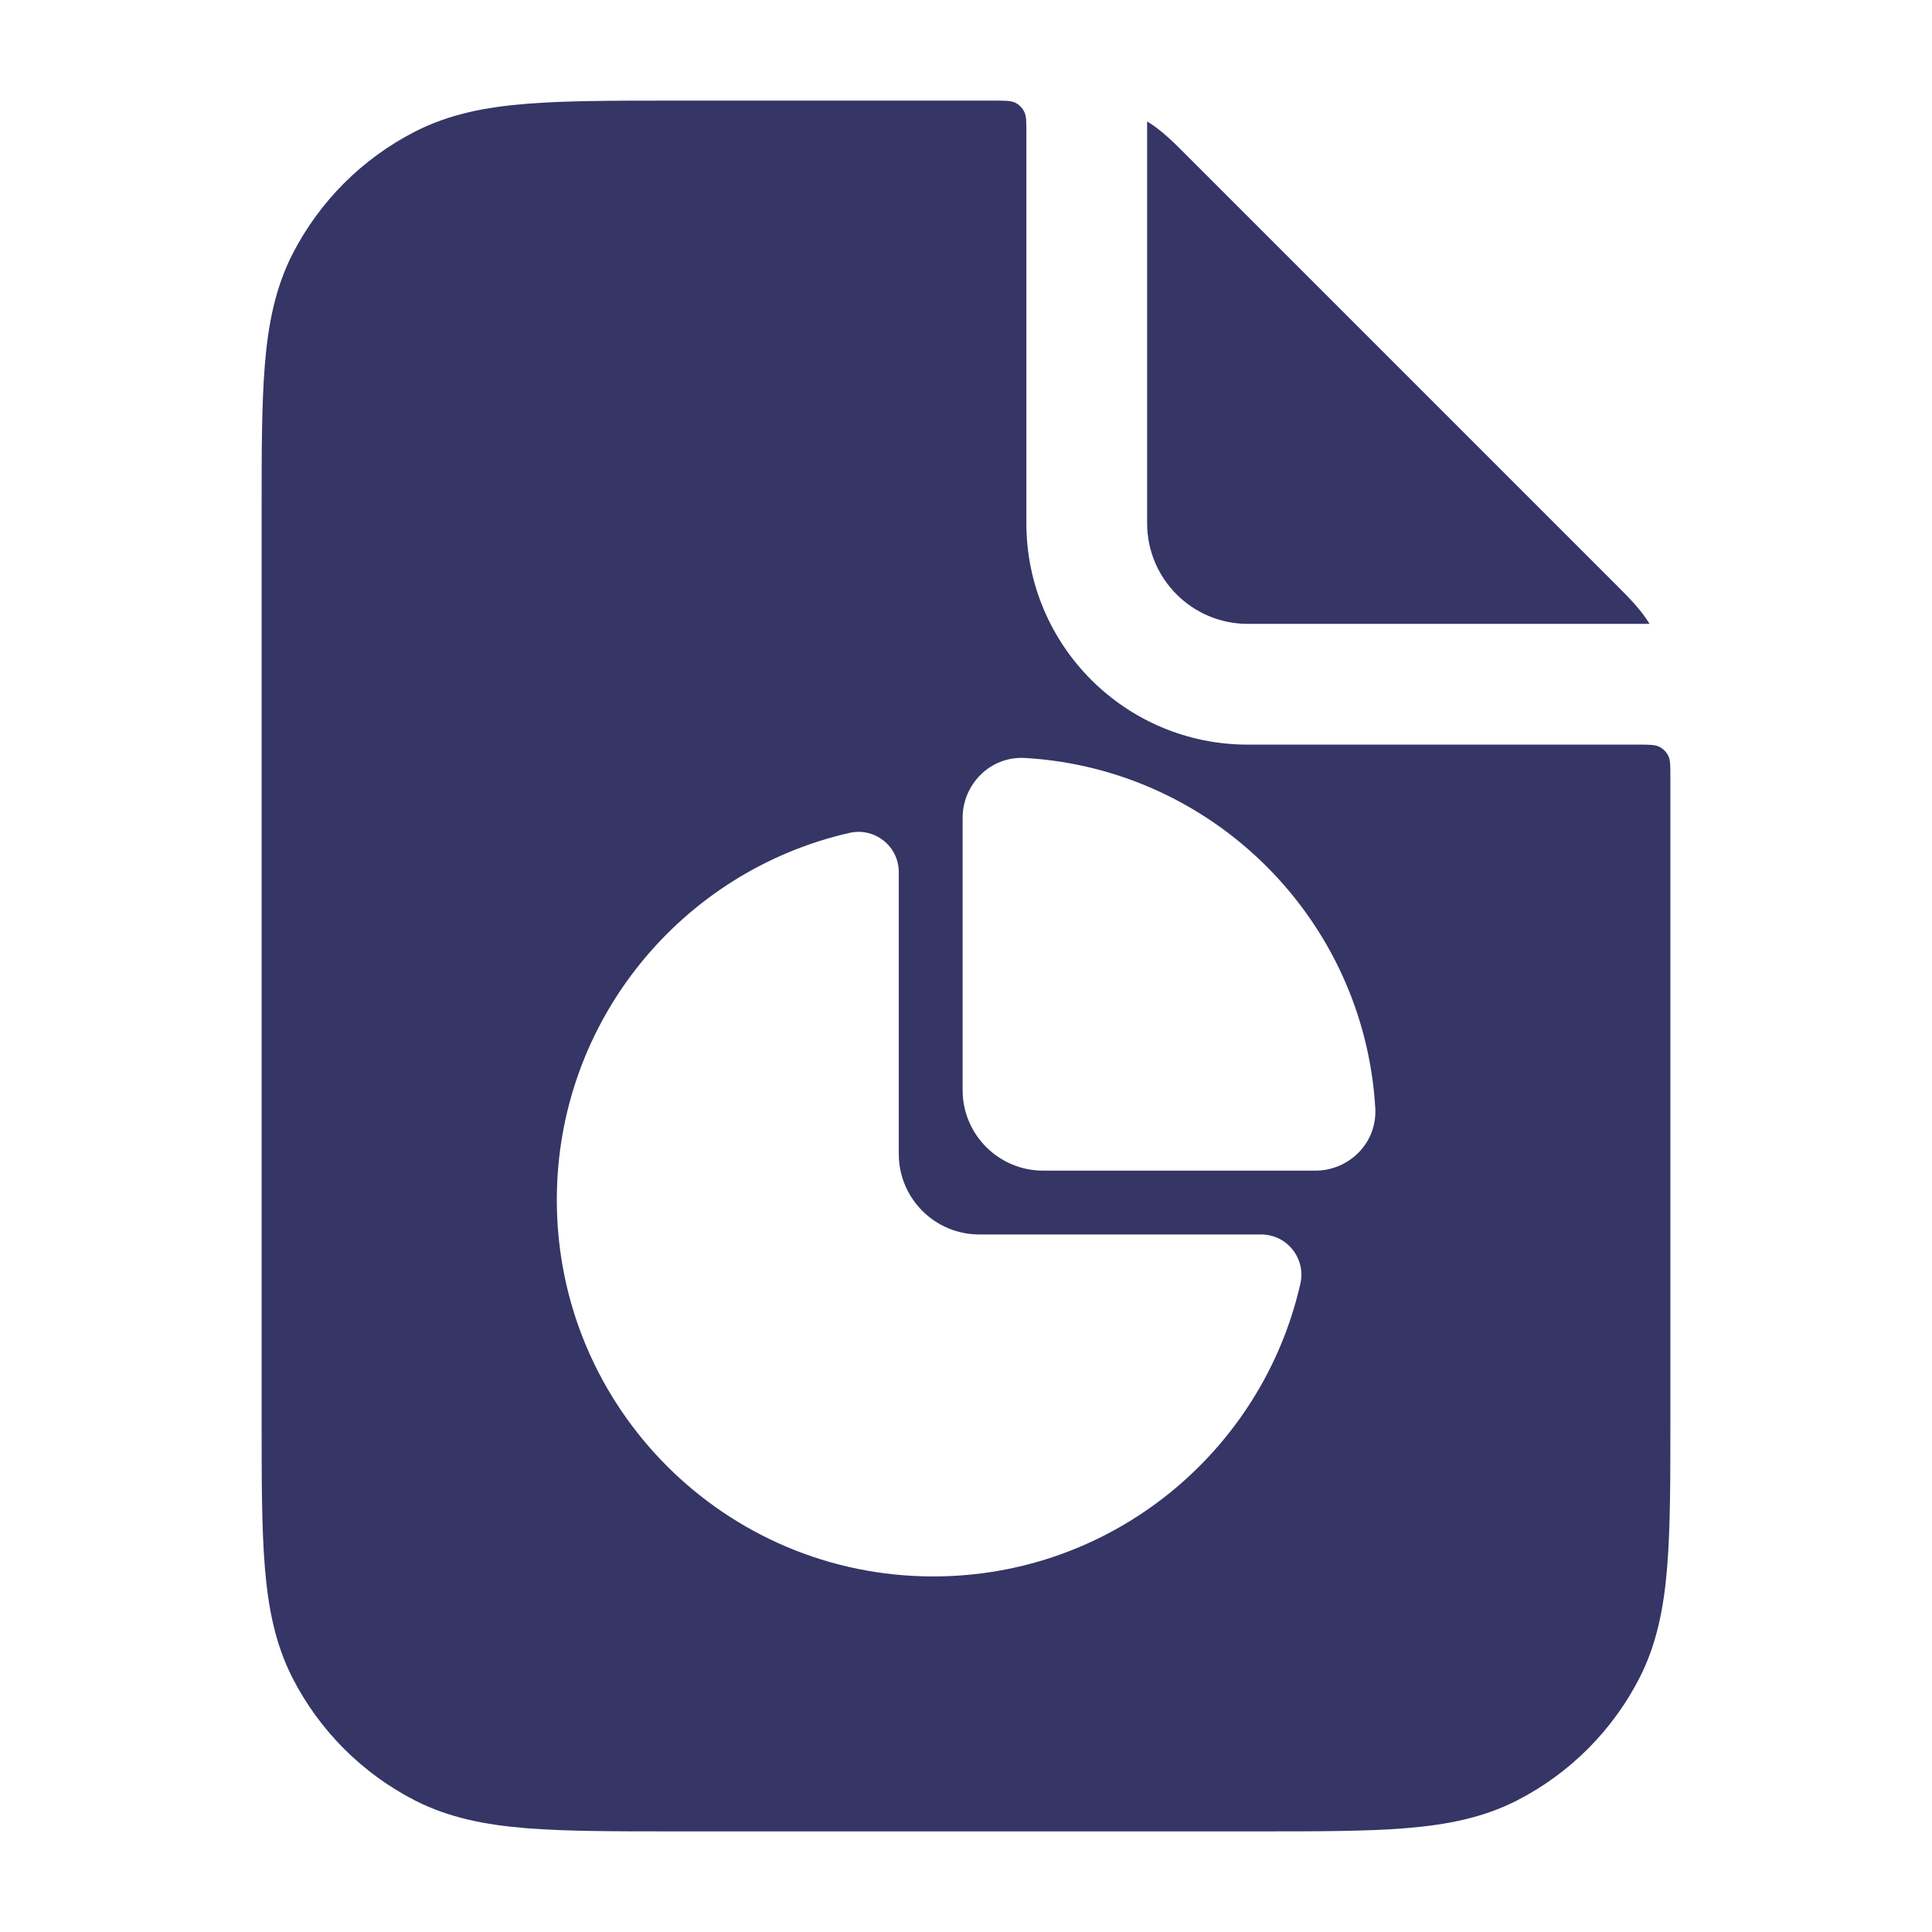 <svg width="24" height="24" viewBox="0 0 24 24" fill="none" xmlns="http://www.w3.org/2000/svg">
<path fill-rule="evenodd" clip-rule="evenodd" d="M12.723 1.387C12.75 1.44 12.75 1.51 12.75 1.65V6.5C12.75 8.019 13.981 9.25 15.5 9.25H20.35C20.49 9.25 20.56 9.25 20.613 9.277C20.66 9.301 20.699 9.339 20.723 9.387C20.75 9.44 20.75 9.51 20.75 9.65V17.632C20.75 18.375 20.75 18.978 20.71 19.467C20.669 19.972 20.581 20.422 20.369 20.839C20.033 21.498 19.497 22.033 18.839 22.369C18.422 22.581 17.972 22.669 17.467 22.71C16.978 22.75 16.375 22.75 15.632 22.75H8.368C7.625 22.75 7.022 22.75 6.533 22.71C6.028 22.669 5.579 22.581 5.161 22.369C4.502 22.033 3.967 21.498 3.631 20.839C3.419 20.422 3.331 19.972 3.29 19.467C3.25 18.978 3.25 18.375 3.25 17.632V6.368C3.25 5.625 3.25 5.022 3.29 4.533C3.331 4.028 3.419 3.579 3.631 3.161C3.967 2.503 4.502 1.967 5.161 1.632C5.579 1.419 6.028 1.331 6.533 1.29C7.022 1.25 7.625 1.25 8.368 1.25H12.35C12.49 1.25 12.56 1.25 12.614 1.277C12.661 1.301 12.699 1.34 12.723 1.387ZM11.958 10.158C11.958 9.751 12.294 9.389 12.738 9.416C15.075 9.555 16.945 11.425 17.084 13.762C17.111 14.206 16.749 14.542 16.343 14.542H12.958C12.406 14.542 11.958 14.094 11.958 13.542V10.158ZM11.165 10.833C11.165 10.681 11.096 10.537 10.977 10.443C10.858 10.348 10.703 10.312 10.555 10.346C8.472 10.818 6.917 12.68 6.917 14.907C6.917 17.489 9.01 19.583 11.593 19.583C13.82 19.583 15.682 18.028 16.154 15.945C16.188 15.797 16.152 15.642 16.057 15.523C15.963 15.404 15.819 15.335 15.667 15.335H12.165C11.613 15.335 11.165 14.887 11.165 14.335V10.833Z" fill="#353566"/>
<path d="M20.096 7.285C20.234 7.423 20.382 7.571 20.492 7.75L15.5 7.75C14.81 7.75 14.25 7.19 14.25 6.5L14.25 1.508C14.43 1.618 14.577 1.766 14.715 1.904L14.749 1.938L20.062 7.251L20.096 7.285Z" fill="#353566"/>
</svg>
